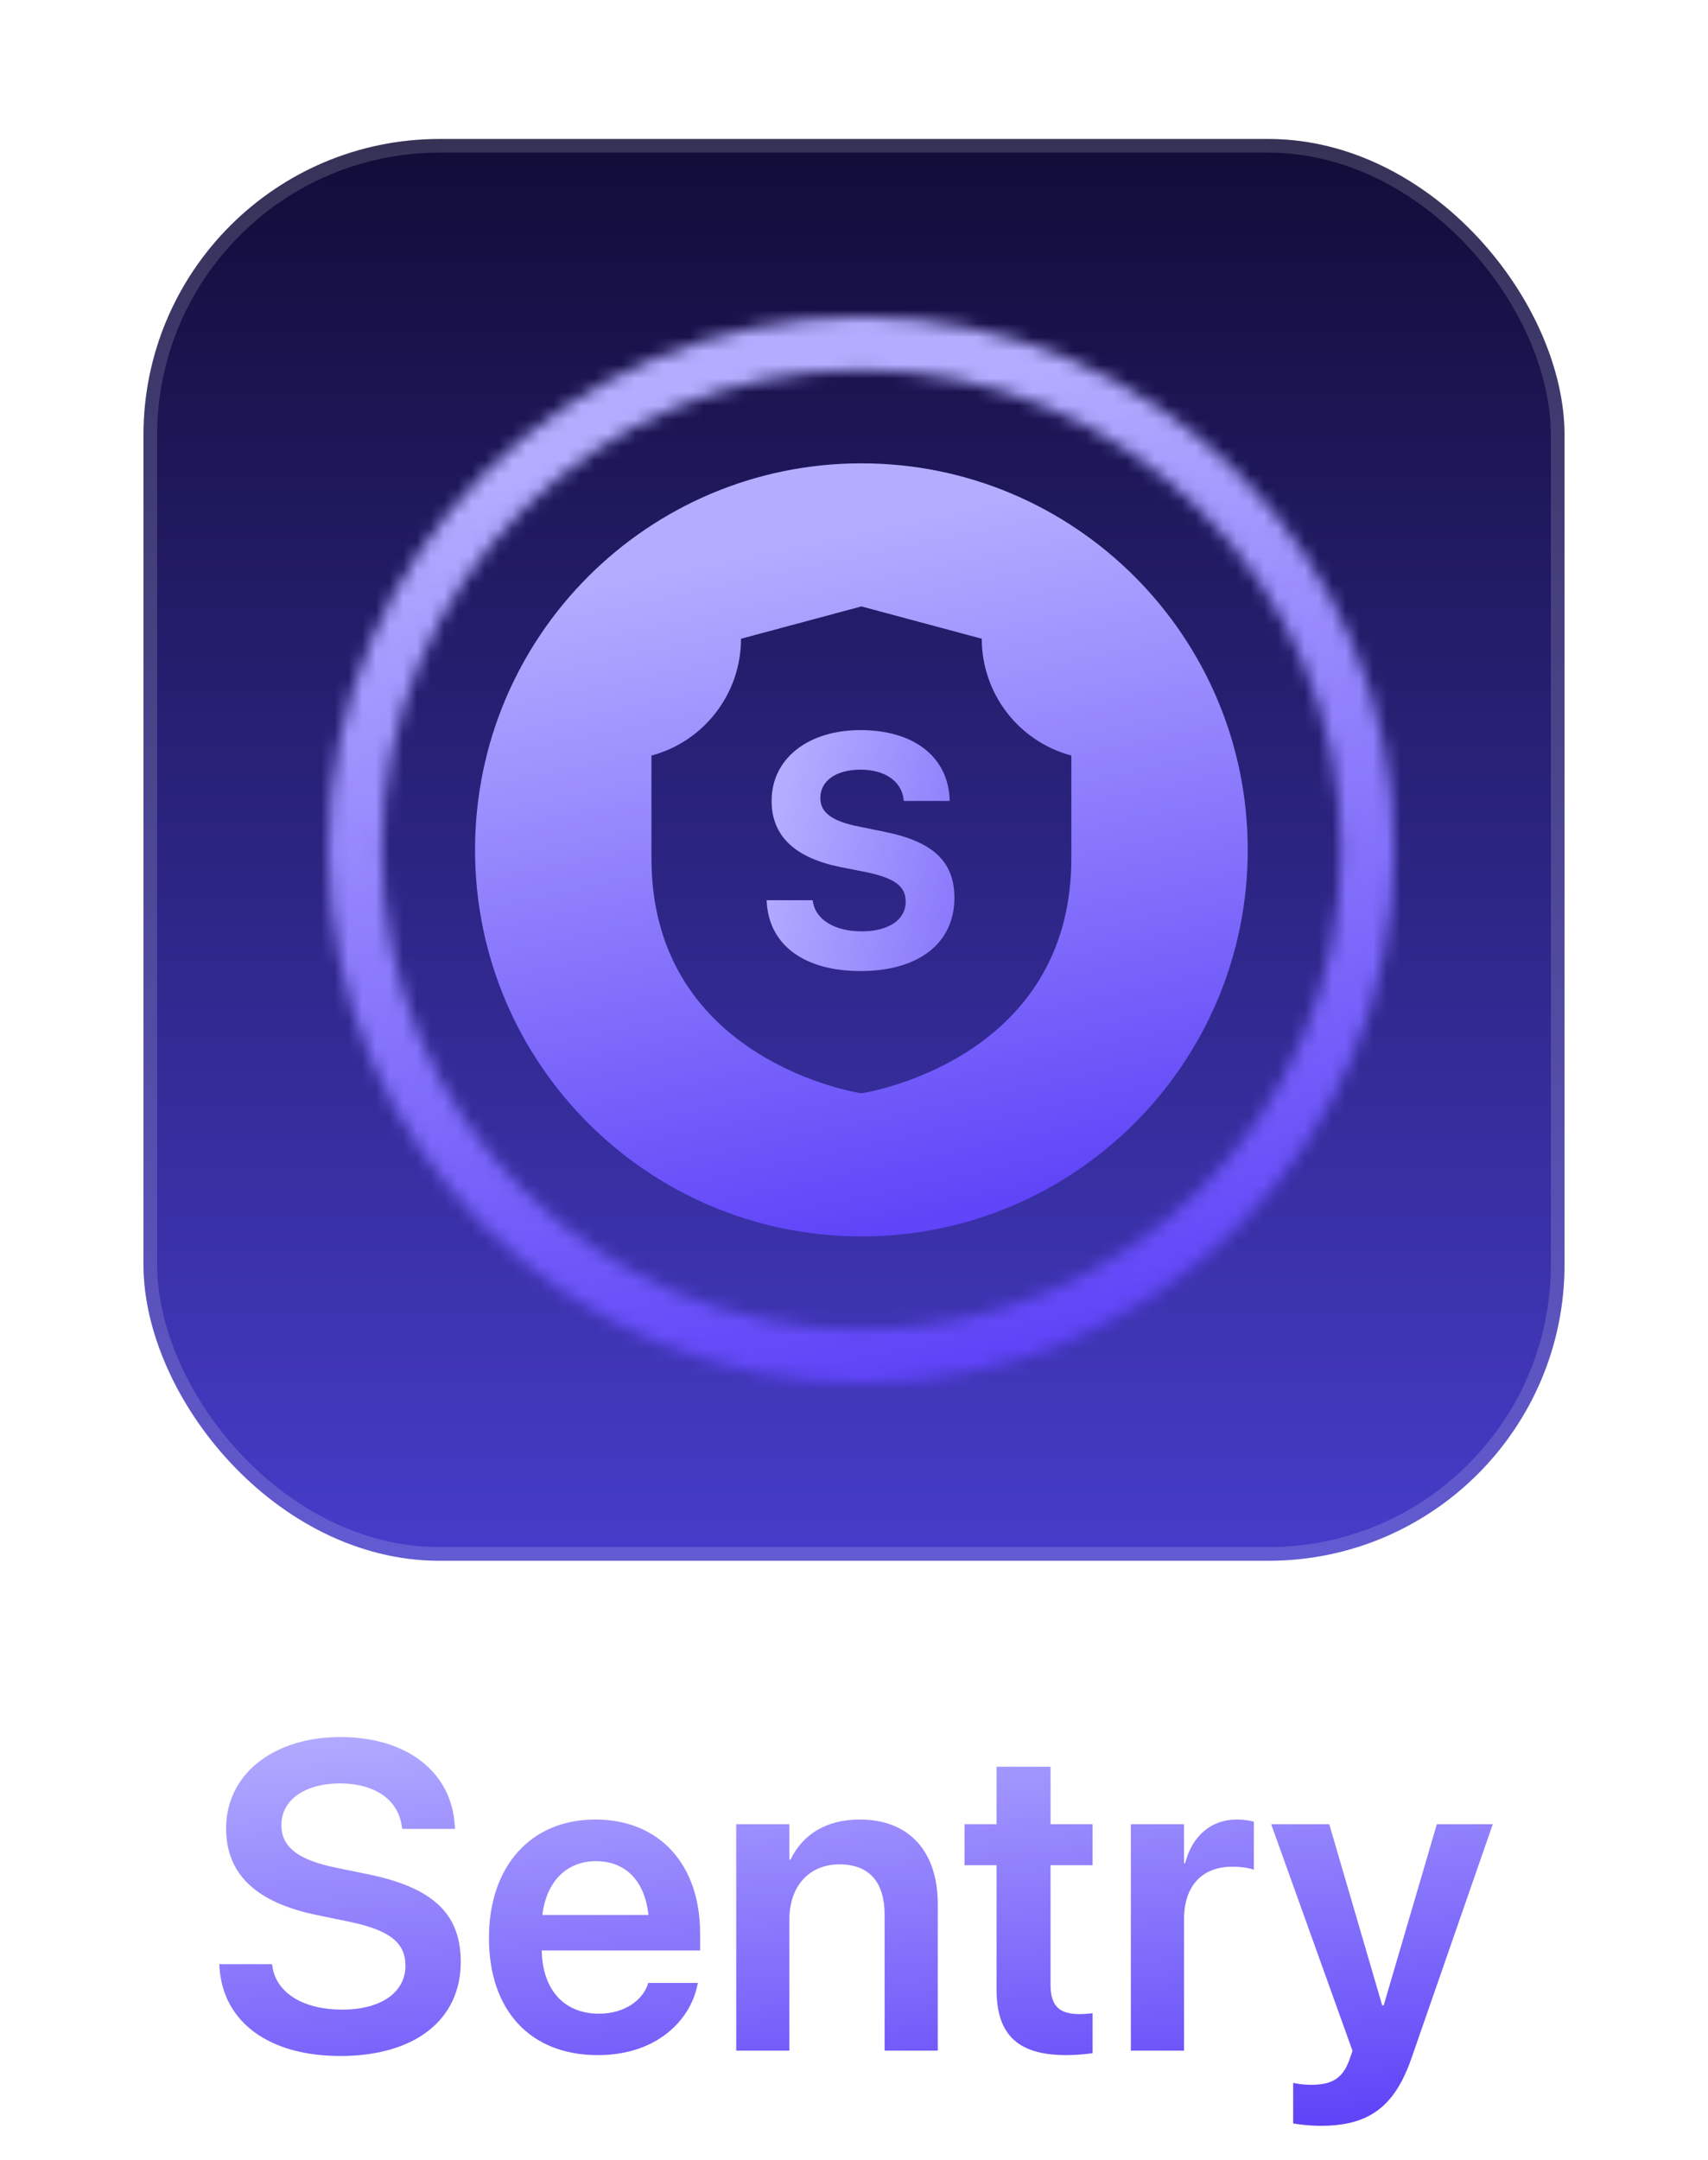 <svg width="125" height="158" viewBox="0 0 125 158" fill="none" xmlns="http://www.w3.org/2000/svg">
<g filter="url(#filter0_d_2002_8449)">
<rect x="10.5" y="8" width="104" height="104" rx="21.667" fill="url(#paint0_linear_2002_8449)"/>
<rect x="11" y="8.5" width="103" height="103" rx="21.167" stroke="white" stroke-opacity="0.16"/>
<mask id="path-3-inside-1_2002_8449" fill="white">
<path d="M102.041 60C102.041 81.539 84.58 99 63.041 99C41.502 99 24.041 81.539 24.041 60C24.041 38.461 41.502 21 63.041 21C84.58 21 102.041 38.461 102.041 60ZM27.941 60C27.941 79.385 43.656 95.1 63.041 95.1C82.426 95.1 98.141 79.385 98.141 60C98.141 40.615 82.426 24.9 63.041 24.9C43.656 24.9 27.941 40.615 27.941 60Z"/>
</mask>
<path d="M102.041 60C102.041 81.539 84.58 99 63.041 99C41.502 99 24.041 81.539 24.041 60C24.041 38.461 41.502 21 63.041 21C84.58 21 102.041 38.461 102.041 60ZM27.941 60C27.941 79.385 43.656 95.1 63.041 95.1C82.426 95.1 98.141 79.385 98.141 60C98.141 40.615 82.426 24.9 63.041 24.9C43.656 24.9 27.941 40.615 27.941 60Z" stroke="url(#paint1_linear_2002_8449)" stroke-width="4.457" mask="url(#path-3-inside-1_2002_8449)"/>
<path d="M63.041 31.725C47.425 31.725 34.766 44.384 34.766 60C34.766 75.616 47.425 88.275 63.041 88.275C78.657 88.275 91.316 75.616 91.316 60C91.316 44.385 78.657 31.725 63.041 31.725ZM78.406 60.618C78.406 75.531 63.041 77.808 63.041 77.808C63.041 77.808 47.676 75.531 47.676 60.618V53.102C51.542 52.065 54.231 48.56 54.231 44.556L63.041 42.192L71.851 44.556C71.851 48.56 74.539 52.064 78.406 53.102V60.618Z" fill="url(#paint2_linear_2002_8449)"/>
<path d="M62.977 68.865C58.927 68.865 56.318 67.012 56.117 63.871L56.105 63.682H59.47L59.494 63.812C59.718 65.135 61.123 65.961 63.071 65.961C65.043 65.961 66.283 65.099 66.283 63.8V63.789C66.283 62.632 65.444 62.053 63.331 61.616L61.536 61.262C58.172 60.589 56.471 58.983 56.471 56.421V56.41C56.471 53.292 59.187 51.238 62.965 51.238C66.908 51.238 69.329 53.21 69.494 56.197L69.506 56.421H66.141L66.129 56.28C65.952 54.945 64.724 54.131 62.965 54.131C61.135 54.143 60.037 54.981 60.037 56.197V56.209C60.037 57.283 60.911 57.909 62.87 58.298L64.677 58.664C68.243 59.373 69.848 60.825 69.848 63.505V63.517C69.848 66.787 67.274 68.865 62.977 68.865Z" fill="url(#paint3_linear_2002_8449)"/>
</g>
<path d="M24.906 150.391C19.734 150.391 16.328 147.953 16.062 143.906L16.047 143.672H19.906L19.938 143.859C20.234 145.797 22.219 147 25.047 147C27.891 147 29.672 145.734 29.672 143.797V143.781C29.672 142.094 28.5 141.188 25.594 140.578L23.172 140.078C18.734 139.156 16.547 137.094 16.547 133.734V133.719C16.562 129.75 20.047 127.062 24.906 127.062C29.828 127.062 33.047 129.656 33.281 133.516L33.297 133.781H29.438L29.406 133.594C29.141 131.625 27.406 130.453 24.875 130.453C22.234 130.469 20.594 131.703 20.594 133.5V133.516C20.594 135.109 21.828 136.047 24.547 136.609L26.984 137.109C31.672 138.078 33.719 139.984 33.719 143.5V143.516C33.719 147.719 30.406 150.391 24.906 150.391ZM43.753 150.328C38.784 150.328 35.784 147.031 35.784 141.766V141.75C35.784 136.531 38.831 133.094 43.566 133.094C48.3 133.094 51.237 136.422 51.237 141.422V142.672H39.644C39.706 145.578 41.3 147.297 43.831 147.297C45.769 147.297 47.034 146.266 47.409 145.156L47.441 145.047H51.081L51.034 145.219C50.519 147.766 48.081 150.328 43.753 150.328ZM43.612 136.141C41.55 136.141 40.003 137.531 39.691 140.078H47.456C47.175 137.453 45.675 136.141 43.612 136.141ZM53.881 150V133.438H57.772V136.031H57.85C58.709 134.25 60.397 133.094 62.912 133.094C66.553 133.094 68.631 135.438 68.631 139.281V150H64.74V140.062C64.74 137.703 63.647 136.375 61.428 136.375C59.194 136.375 57.772 138 57.772 140.391V150H53.881ZM78.04 150.328C74.572 150.328 72.931 148.922 72.931 145.516V136.438H70.587V133.438H72.931V129.234H76.884V133.438H79.962V136.438H76.884V145.188C76.884 146.812 77.603 147.328 79.025 147.328C79.4 147.328 79.697 147.281 79.962 147.266V150.188C79.509 150.25 78.822 150.328 78.04 150.328ZM82.762 150V133.438H86.653V136.297H86.731C87.246 134.297 88.621 133.094 90.528 133.094C91.012 133.094 91.465 133.172 91.762 133.25V136.766C91.434 136.641 90.84 136.547 90.184 136.547C87.981 136.547 86.653 137.938 86.653 140.391V150H82.762ZM96.64 155.5C95.89 155.5 95.109 155.406 94.64 155.328V152.359C94.937 152.422 95.39 152.5 95.937 152.5C97.421 152.5 98.249 152.078 98.749 150.688L98.984 150.016L93.031 133.438H97.281L101.156 146.688H101.265L105.156 133.438H109.249L103.296 150.562C102.031 154.203 100.093 155.5 96.64 155.5Z" fill="url(#paint4_linear_2002_8449)"/>
<defs>
<filter id="filter0_d_2002_8449" x="0.75" y="0.417" width="123.5" height="123.5" filterUnits="userSpaceOnUse" color-interpolation-filters="sRGB">
<feFlood flood-opacity="0" result="BackgroundImageFix"/>
<feColorMatrix in="SourceAlpha" type="matrix" values="0 0 0 0 0 0 0 0 0 0 0 0 0 0 0 0 0 0 127 0" result="hardAlpha"/>
<feOffset dy="2.167"/>
<feGaussianBlur stdDeviation="4.875"/>
<feComposite in2="hardAlpha" operator="out"/>
<feColorMatrix type="matrix" values="0 0 0 0 0.602 0 0 0 0 0.602 0 0 0 0 0.602 0 0 0 0.25 0"/>
<feBlend mode="normal" in2="BackgroundImageFix" result="effect1_dropShadow_2002_8449"/>
<feBlend mode="normal" in="SourceGraphic" in2="effect1_dropShadow_2002_8449" result="shape"/>
</filter>
<linearGradient id="paint0_linear_2002_8449" x1="62.5" y1="8" x2="62.5" y2="112" gradientUnits="userSpaceOnUse">
<stop stop-color="#110C37"/>
<stop offset="1" stop-color="#463CCA"/>
</linearGradient>
<linearGradient id="paint1_linear_2002_8449" x1="39.841" y1="31.543" x2="54.546" y2="100.804" gradientUnits="userSpaceOnUse">
<stop stop-color="#B4ADFF"/>
<stop offset="1" stop-color="#5F44F8"/>
</linearGradient>
<linearGradient id="paint2_linear_2002_8449" x1="46.221" y1="39.369" x2="56.883" y2="89.583" gradientUnits="userSpaceOnUse">
<stop stop-color="#B4ADFF"/>
<stop offset="1" stop-color="#5F44F8"/>
</linearGradient>
<linearGradient id="paint3_linear_2002_8449" x1="58.579" y1="49.49" x2="87.012" y2="55.803" gradientUnits="userSpaceOnUse">
<stop stop-color="#B4ADFF"/>
<stop offset="1" stop-color="#5F44F8"/>
</linearGradient>
<linearGradient id="paint4_linear_2002_8449" x1="34.244" y1="125.136" x2="37.217" y2="160.147" gradientUnits="userSpaceOnUse">
<stop stop-color="#B4ADFF"/>
<stop offset="1" stop-color="#5F44F8"/>
</linearGradient>
</defs>
</svg>
